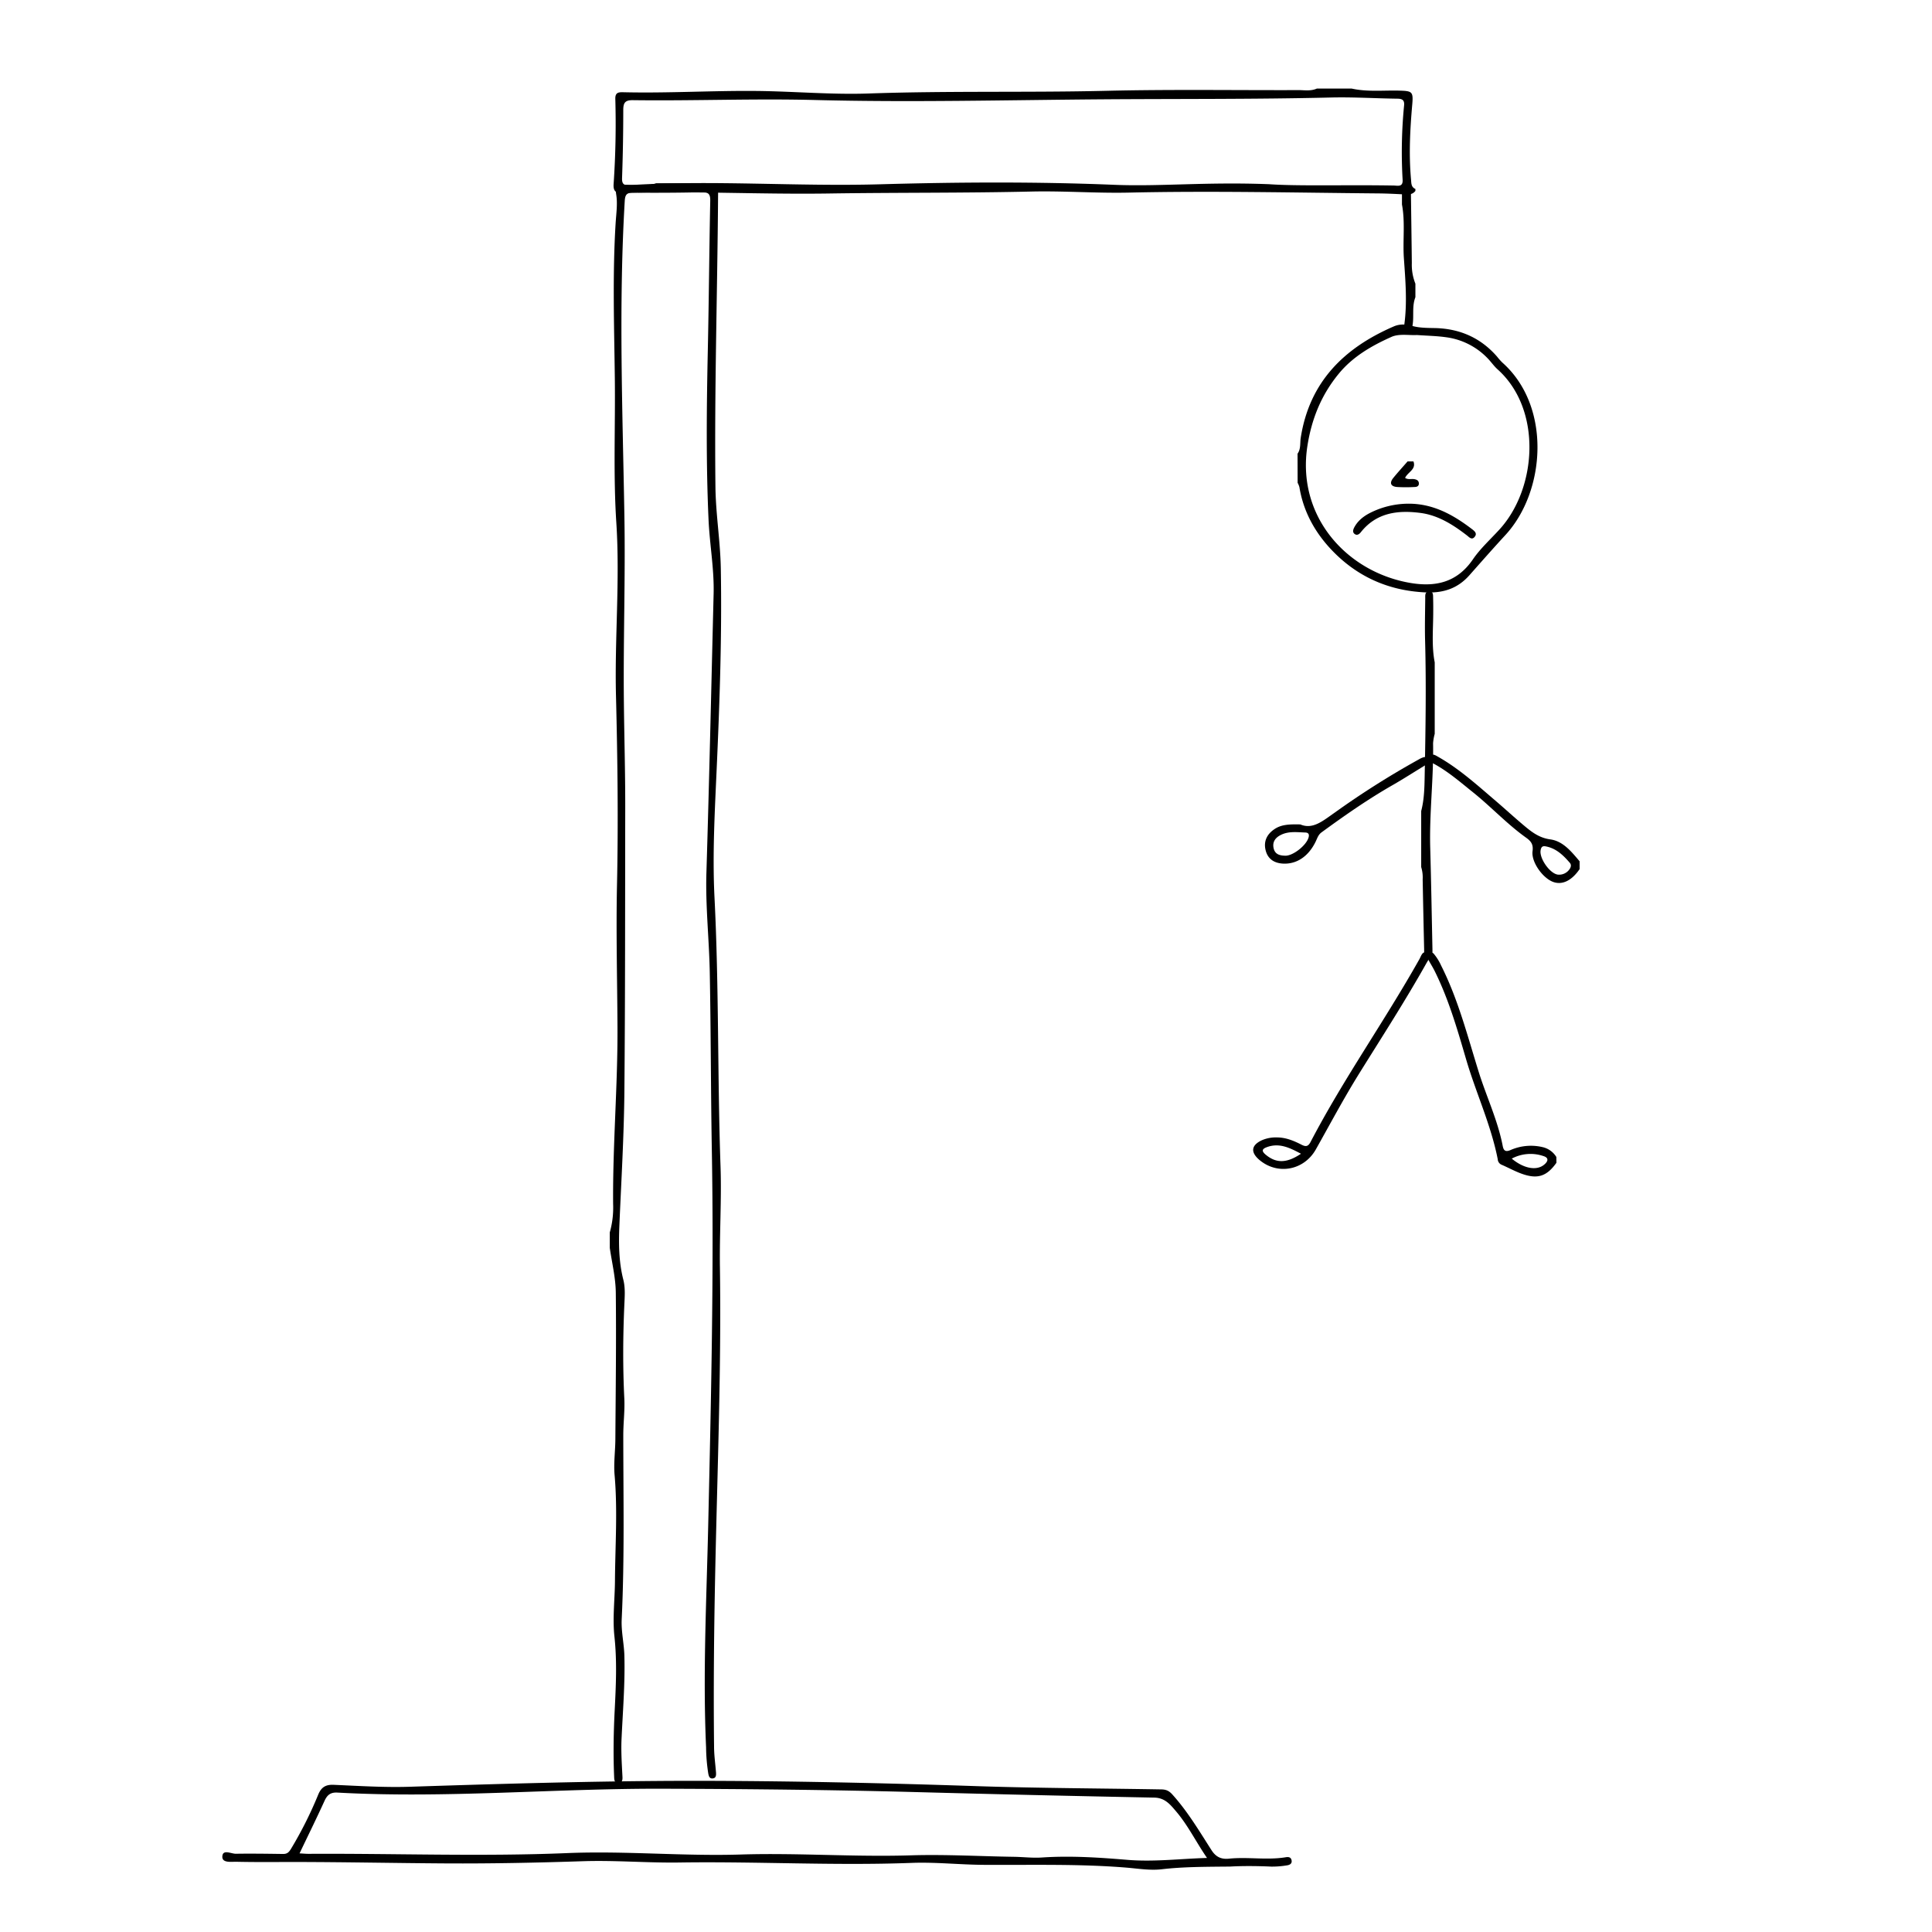 <svg xmlns="http://www.w3.org/2000/svg" viewBox="0 0 1000 1000"><title>Zeichenfläche 1 Kopie 10</title><g id="Zeichnungseb._Bild" data-name="Zeichnungseb. Bild"><path d="M636.76,966.13c-13.58.12-24.52.13-35.48,1.4-6,.7-12.29-.36-18.43-.87-24.6-2-49.28-1.25-73.9-1.42-12.47-.09-24.88-1.49-37.33-1-39.95,1.49-79.9-.81-119.86-.21-16.65.25-33.33-1.22-50-.67-23.64.78-47.3,1.28-70.92,1.14-26.31-.16-52.63-.72-78.95-.74-9.83,0-19.66.12-29.48-.11-2.7-.06-7.5.76-7.33-2.73.19-3.92,4.55-1.38,7-1.42,8.16-.13,16.32,0,24.48.11,2.17,0,3-.94,4.1-2.71a204.6,204.6,0,0,0,14.08-28.08c1.6-3.82,3.91-5.19,8-5,13.14.57,26.28,1.42,39.45,1,48.27-1.57,96.54-3,144.86-3.07,50,0,99.92,1.12,149.87,2.8,31.12,1,62.28,1.1,93.42,1.63,2.4,0,4.25.19,6.37,2.54,8,8.84,14,19,20.35,28.9,2.21,3.48,5,4.86,9.07,4.42,9.77-1,19.64.88,29.41-.74,1.46-.25,2.75,0,3,1.74s-1.21,2.31-2.5,2.48a46.43,46.43,0,0,1-8,.63C650.13,965.78,642.15,965.8,636.76,966.13ZM155.05,959.3c1.71.09,3.16.24,4.62.24,44.63-.25,89.25,1.47,133.89-.38,30-1.24,60,1.67,90,.73,29.29-.91,58.53,1.34,87.86.43,17.71-.55,35.57.49,53.37.76,4.83.07,9.68.69,14.48.36,14.85-1,29.67,0,44.41,1.23,13.63,1.1,27-.58,41.07-1-5.74-8.36-9.88-16.93-16.06-24.16-3-3.52-5.75-7-11.31-7.07q-61.71-1.2-123.42-2.86c-43.64-1.17-87.28-1.6-130.94-1.74-56.15-.17-112.21,5.1-168.37,2-3.63-.2-5.32,1.27-6.73,4.4C163.85,941.16,159.52,949.94,155.05,959.3Z"/></g><g id="Zeichnungseb._Bild-2" data-name="Zeichnungseb. Bild"><path d="M368.61,94.84c3.43,1.32,3.08,4.2,3.06,7.08-.36,50-1.93,100-1.36,150,.16,14.18,2.53,28.23,2.78,42.33.61,34.14-.56,68.28-2.08,102.41-1,22.64-2.32,45.38-1.18,68,2.34,46.28,1.49,92.61,3.11,138.89.61,17.47-.57,35-.31,52.49.76,52.51-1.34,105-2.43,157.45-.63,30.17-.94,60.3-.6,90.46,0,4.49.66,9,1,13.45.11,1.38.07,2.9-1.65,3.11s-2.09-1.17-2.36-2.6a93,93,0,0,1-1.12-13.43c-1.74-38.5.25-77,1.11-115.44,1.46-64.81,3-129.62,1.85-194.44-.53-30.5-.47-61-1.06-91.48-.33-17.14-2.26-34.21-1.73-51.42,1.47-48.13,2.53-96.26,3.73-144.4.32-12.86-2.06-25.55-2.63-38.36-1.32-29.31-1-58.63-.37-88,.55-25.66.73-51.32,1.25-77,.07-3.55-.94-4.52-4.46-4.44-11.83.29-23.66.33-35.49.23-3.22,0-4.1,1-4.3,4.21-3.21,54.47-1.11,109-.18,163.43.54,31.82-.6,63.56-.28,95.33.19,18.48.74,37,.71,55.46-.08,49,0,98-.44,147-.22,22.81-1.58,45.6-2.56,68.39-.42,9.69-.41,19.31,2,28.79,1.13,4.44.71,9,.52,13.44-.7,16-.8,32,0,48,.32,6.3-.53,12.65-.53,19,0,31.8.7,63.61-.82,95.41-.3,6.26,1.23,12.58,1.39,18.89.38,14.33-.81,28.63-1.47,42.94-.29,6.35.11,12.65.44,19,.09,1.58.3,3.75-2,3.88s-2.22-1.95-2.29-3.61c-.47-11.34-.28-22.66.3-34,.65-12.8,1.26-25.56-.15-38.4-1-9.43.22-19,.29-28.45.12-18.31,1.42-36.63-.19-55-.53-6.1.36-12.31.4-18.46.16-25.33.51-50.66.22-76-.09-7.7-2-15.39-3.11-23.08v-8a47,47,0,0,0,1.73-14.73c-.25-30.5,2.4-60.92,2.26-91.4-.12-24.65-.78-49.27-.25-73.93.7-32.46.29-64.95-.52-97.43-.76-29.94,2.12-59.83.17-89.86-1.62-24.89-.47-50-.78-75-.33-26.64-1.23-53.27.41-79.9.3-5,1.1-10.11.31-15s.95-5.07,4.85-5c5.26,0,10.64,1,15.82-.8Z"/></g><g id="Zeichnungseb._Bild-3" data-name="Zeichnungseb. Bild"><path d="M681.61,45.84h18c8.19,1.82,16.5.84,24.75,1.07,6.6.18,7.2.57,6.62,7.15-1.13,12.91-1.81,25.8-.64,38.75.19,2,0,4,2.27,5v1c-1.38,1.82-3.28,1.94-5.37,1.83-4.65-.25-9.32-.49-14-.53-43-.38-85.94-1.38-128.92-.42-16.81.38-33.66-.94-50.47-.55-34.62.79-69.25.49-103.88,1-35.94.58-71.94-1.39-107.92-.25-3.56.11-4.68-1.2-4.44-4.68q1.5-22,.88-44c-.09-3.27,1.56-3.53,4-3.47,23,.56,46-.88,69-.66,19.48.19,39,2,58.42,1.3,41-1.42,81.94-.41,122.91-1.38,33.3-.79,66.64-.25,100-.36C675.71,46.74,678.76,47.13,681.61,45.84Zm-24.82,49.5c15.46,1.08,40,.26,64.45.69,2.14,0,5,1,4.75-3a247.83,247.83,0,0,1,.76-38.43c.26-2.6-.75-3.49-3.36-3.52-11.5-.14-23-.89-34.48-.61-39.15.94-78.31.65-117.45.93-49.79.36-99.59,1.65-149.38.37-31.5-.82-63,.49-94.48.08-4.18-.06-5,1.47-5,5.2q0,17.49-.62,35c-.13,3.35,1,3.95,4,3.77,43.12-2.71,86.25.79,129.42-.43,40.42-1.14,80.94-1.39,121.41.27C600.48,96.62,624.11,94.09,656.79,95.34Z"/></g><g id="Zeichnungseb._Bild-4" data-name="Zeichnungseb. Bild"><path d="M732.61,146.84v7c-1.83,4.63-.69,9.57-1.44,14.31-.25,1.56,0,3.74-2.53,3.46-2-.23-2-2.05-1.78-3.54,1.57-11.47.59-22.91-.21-34.35-.65-9.28.75-18.64-1-27.88v-7c1-.7,1.62-2.43,3.28-1.59s1.37,2.45,1.38,4c.15,11.65.33,23.29.45,34.94A26.27,26.27,0,0,0,732.61,146.84Z"/></g><g id="Zeichnungseb._Bild-5" data-name="Zeichnungseb. Bild"><path d="M671.61,234.84c1.77-2.48,1.22-5.47,1.64-8.19,4.49-28.93,22.42-46.57,48.16-57.69,3.11-1.34,6.2-1.2,9.65-.24,3.93,1.1,8.23,1,12.38,1.11,12.65.46,23.21,5.25,31.52,14.85a30.33,30.33,0,0,0,2.67,3c25.48,22.64,22.42,66.61,1.59,89.23-6.32,6.86-12.48,13.86-18.66,20.84s-13.68,9.3-22.79,8.87c-19.46-.9-35.88-8.42-49-22.47-8.39-9-14.2-19.65-16.2-32a10.27,10.27,0,0,0-.92-2.24Zm61.78-61.43c-4.11.22-9.31-.81-13.25,1-10.16,4.55-19.9,10.14-27.18,19-9,10.93-14.06,23.34-16.25,37.43-5.63,36.22,20,64.77,52.39,70.73,13.48,2.48,24.93.17,33.29-12.07,3.82-5.58,9-10.27,13.59-15.29,19.6-21.26,22.38-62.22-.8-83-1.85-1.65-3.29-3.76-5-5.56a36.34,36.34,0,0,0-21.8-11.11C743.59,173.87,738.75,173.79,733.39,173.41Z"/></g><g id="Zeichnungseb._Bild-6" data-name="Zeichnungseb. Bild"><path d="M742.61,342.84v37a25.05,25.05,0,0,0-.85,4.85c.33,18.17-2,36.26-1.47,54.44.48,17.31.78,34.63,1.14,51.95,0,1.79.32,4.27-2.13,4.33s-2.13-2.5-2.17-4.24q-.42-18-.76-36a18,18,0,0,0-.76-6.37v-29c1.57-6,1.69-12.15,1.8-18.22.44-23.27.85-46.55.22-69.83-.2-7.31,0-14.63.07-21.94,0-1.64-.24-3.73,2.16-3.7,2.07,0,1.88,2,1.92,3.43.08,2.82.08,5.65.05,8.48C741.76,326.33,741,334.62,742.61,342.84Z"/></g><g id="Zeichnungseb._Bild-7" data-name="Zeichnungseb. Bild"><path d="M660.93,588.73c4.64,0,8.78,1.74,12.78,3.79,2.21,1.13,3.4.92,4.64-1.45,17-32.59,38.36-62.64,56.36-94.66.89-1.59,1.6-4.57,4.11-3.14,2.36,1.35.45,3.57-.47,5.21-10.91,19.44-23,38.15-34.77,57.07-8,12.84-15.08,26.21-22.5,39.38-6.1,10.83-19.73,13.43-29.2,5.46-4.71-4-4.26-7.64,1.27-10.2A18,18,0,0,1,660.93,588.73Zm12.46,8.44c-5.57-2.92-11-5.78-17.47-3.48-2.65.94-3.16,2-.76,4C660.57,602.18,666,602.15,673.39,597.17Z"/></g><g id="Zeichnungseb._Bild-8" data-name="Zeichnungseb. Bild"><path d="M805.61,601.84c-4.91,6.92-9.62,8.6-17.62,5.81-3.75-1.3-7.26-3.28-10.92-4.85a3.23,3.23,0,0,1-1.84-2.76c-3.5-17.89-11.31-34.41-16.39-51.8-4.53-15.49-9-31-16.21-45.54-1.1-2.23-2.47-4.33-3.64-6.52-.61-1.12-.67-2.32.61-3a2.09,2.09,0,0,1,2.67.67,26.54,26.54,0,0,1,3.66,5.93c8.75,17.35,13.56,36.09,19.28,54.5,4,13,10,25.41,12.6,38.89.46,2.38,1.43,3.25,4.14,2.05a26.27,26.27,0,0,1,16.62-1.44,11.26,11.26,0,0,1,7,5.09Zm-23.13-2.14c6.1,5.07,12.57,6.31,16.48,3.36,2.11-1.6,3.15-3.69-.11-4.69A20.67,20.67,0,0,0,782.48,599.7Z"/></g><g id="Zeichnungseb._Bild-9" data-name="Zeichnungseb. Bild"><path d="M673.05,426.72c6.43,2.75,11.63-1.81,17.64-6a443.22,443.22,0,0,1,42.92-27.22c.73-.39,1.43-.85,2.2-1.17,1.25-.51,2.7-1,3.5.51s-.22,2.41-1.49,3.18c-5.68,3.45-11.28,7.07-17,10.35C708,413.7,695.89,422.16,684,430.85c-1.75,1.28-2.25,3.24-3.13,5-3.76,7.55-9.8,11.5-16.75,11.15-4.77-.25-8-2.51-9.07-7.06s.76-8.18,4.57-10.75C663.21,426.73,667.38,426.6,673.05,426.72Zm-7.68,16.19c4,0,10.7-5.29,11.91-9.33.53-1.75,0-2.62-1.7-2.68-4.29-.14-8.67-.77-12.71,1.3-2.76,1.41-4.38,3.6-3.64,6.86S662.54,442.87,665.37,442.91Z"/></g><g id="Zeichnungseb._Bild-10" data-name="Zeichnungseb. Bild"><path d="M817.61,449.84c-4.06,5.94-8.89,8.32-13.57,6.69-5.44-1.9-11.56-10.33-10.79-16,.47-3.46-.81-5.14-3.27-6.9-9.92-7.06-18.19-16.05-27.67-23.63-6.49-5.2-12.76-10.67-20.12-14.66-1.45-.79-3.41-1.75-2.19-3.71s2.93-.72,4.41.11c11.07,6.28,20.41,14.83,30,23,4.8,4.11,9.44,8.4,14.28,12.45,4,3.37,7.94,6.48,13.72,7.27,6.69.91,11,6.41,15.2,11.34ZM800,438.07c-1.69-.33-2.33.45-2.59,2.1-.67,4.13,4.78,12,8.94,12.53a6.47,6.47,0,0,0,5.76-2.44c.91-1.07,1.44-2.51.43-3.66C809.15,442.68,805.47,439.06,800,438.07Z"/></g><g id="Zeichnungseb._Bild-13" data-name="Zeichnungseb. Bild"><path d="M731.61,238.84c1.49,4.16-2.85,5.41-4.34,8.5,1.51,1.06,3.22.4,4.72.66,1.22.22,2.29.63,2.41,2.07.13,1.61-1.08,2-2.26,2a79.3,79.3,0,0,1-9,0c-3.27-.26-4.1-2.05-2-4.67,2.39-2.93,4.94-5.72,7.42-8.57Z"/><path d="M729.55,260.71c12.6.12,22.89,5.9,32.53,13.3,1.22.94,2.52,2.1,1.32,3.71-1.54,2.09-2.93.33-4.15-.61-7.18-5.53-14.83-10.39-23.91-11.6-11.74-1.56-22.92-.23-31,10-.81,1-1.84,1.7-3,1-1.43-.88-1-2.35-.37-3.55,2.61-4.84,7.19-7.26,12-9.2A44.51,44.51,0,0,1,729.55,260.71Z"/></g></svg>